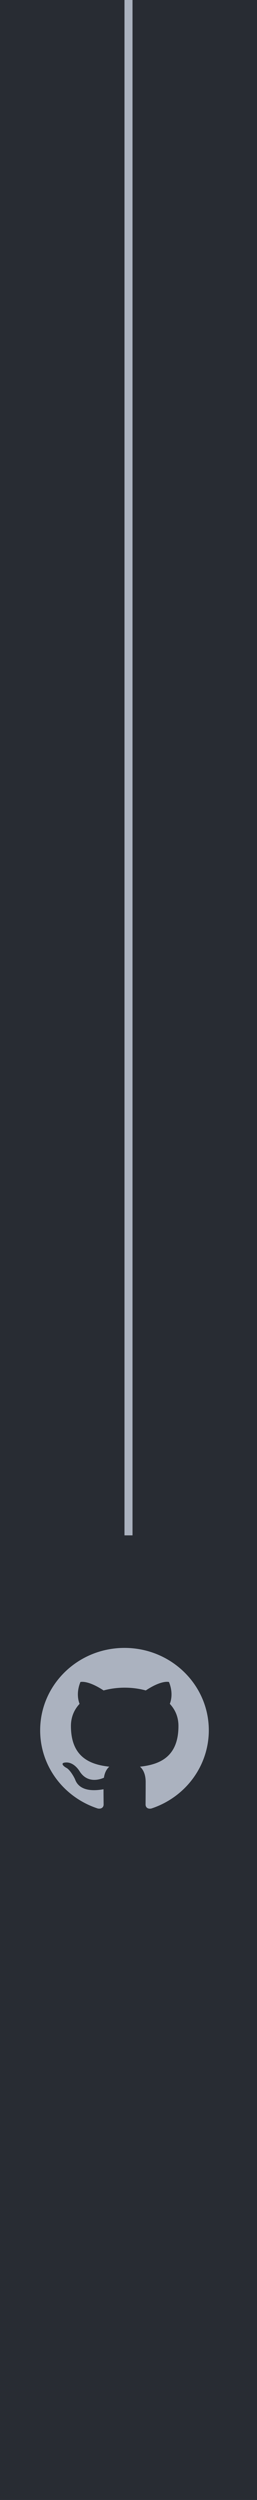 <?xml version="1.0" encoding="UTF-8" standalone="no"?><svg width='32' height='311' viewBox='0 0 32 311' fill='none' xmlns='http://www.w3.org/2000/svg'>
<rect width='32' height='311' fill='#282C33'/>
<path fill-rule='evenodd' clip-rule='evenodd' d='M15.5 191L15.5 -4.37114e-08L16.5 0L16.5 191L15.5 191Z' fill='#ABB2BF'/>
<path d='M15.5 205C9.699 205 5 209.588 5 215.253C5 219.79 8.006 223.622 12.179 224.98C12.704 225.07 12.901 224.763 12.901 224.493C12.901 224.25 12.888 223.442 12.888 222.584C10.25 223.058 9.568 221.956 9.357 221.379C9.239 221.084 8.727 220.174 8.281 219.931C7.914 219.739 7.389 219.264 8.268 219.252C9.095 219.239 9.686 219.995 9.883 220.303C10.828 221.853 12.337 221.418 12.941 221.148C13.033 220.482 13.308 220.033 13.61 219.777C11.274 219.521 8.832 218.636 8.832 214.715C8.832 213.6 9.239 212.677 9.909 211.959C9.804 211.703 9.436 210.652 10.014 209.242C10.014 209.242 10.893 208.973 12.901 210.293C13.741 210.062 14.634 209.947 15.526 209.947C16.419 209.947 17.311 210.062 18.151 210.293C20.159 208.96 21.039 209.242 21.039 209.242C21.616 210.652 21.249 211.703 21.144 211.959C21.813 212.677 22.22 213.587 22.22 214.715C22.22 218.649 19.766 219.521 17.429 219.777C17.81 220.097 18.138 220.713 18.138 221.674C18.138 223.045 18.125 224.147 18.125 224.493C18.125 224.763 18.322 225.083 18.847 224.98C20.931 224.293 22.743 222.985 24.026 221.24C25.309 219.495 26 217.401 26 215.253C26 209.588 21.301 205 15.5 205Z' fill='#ABB2BF'/>
</svg>
